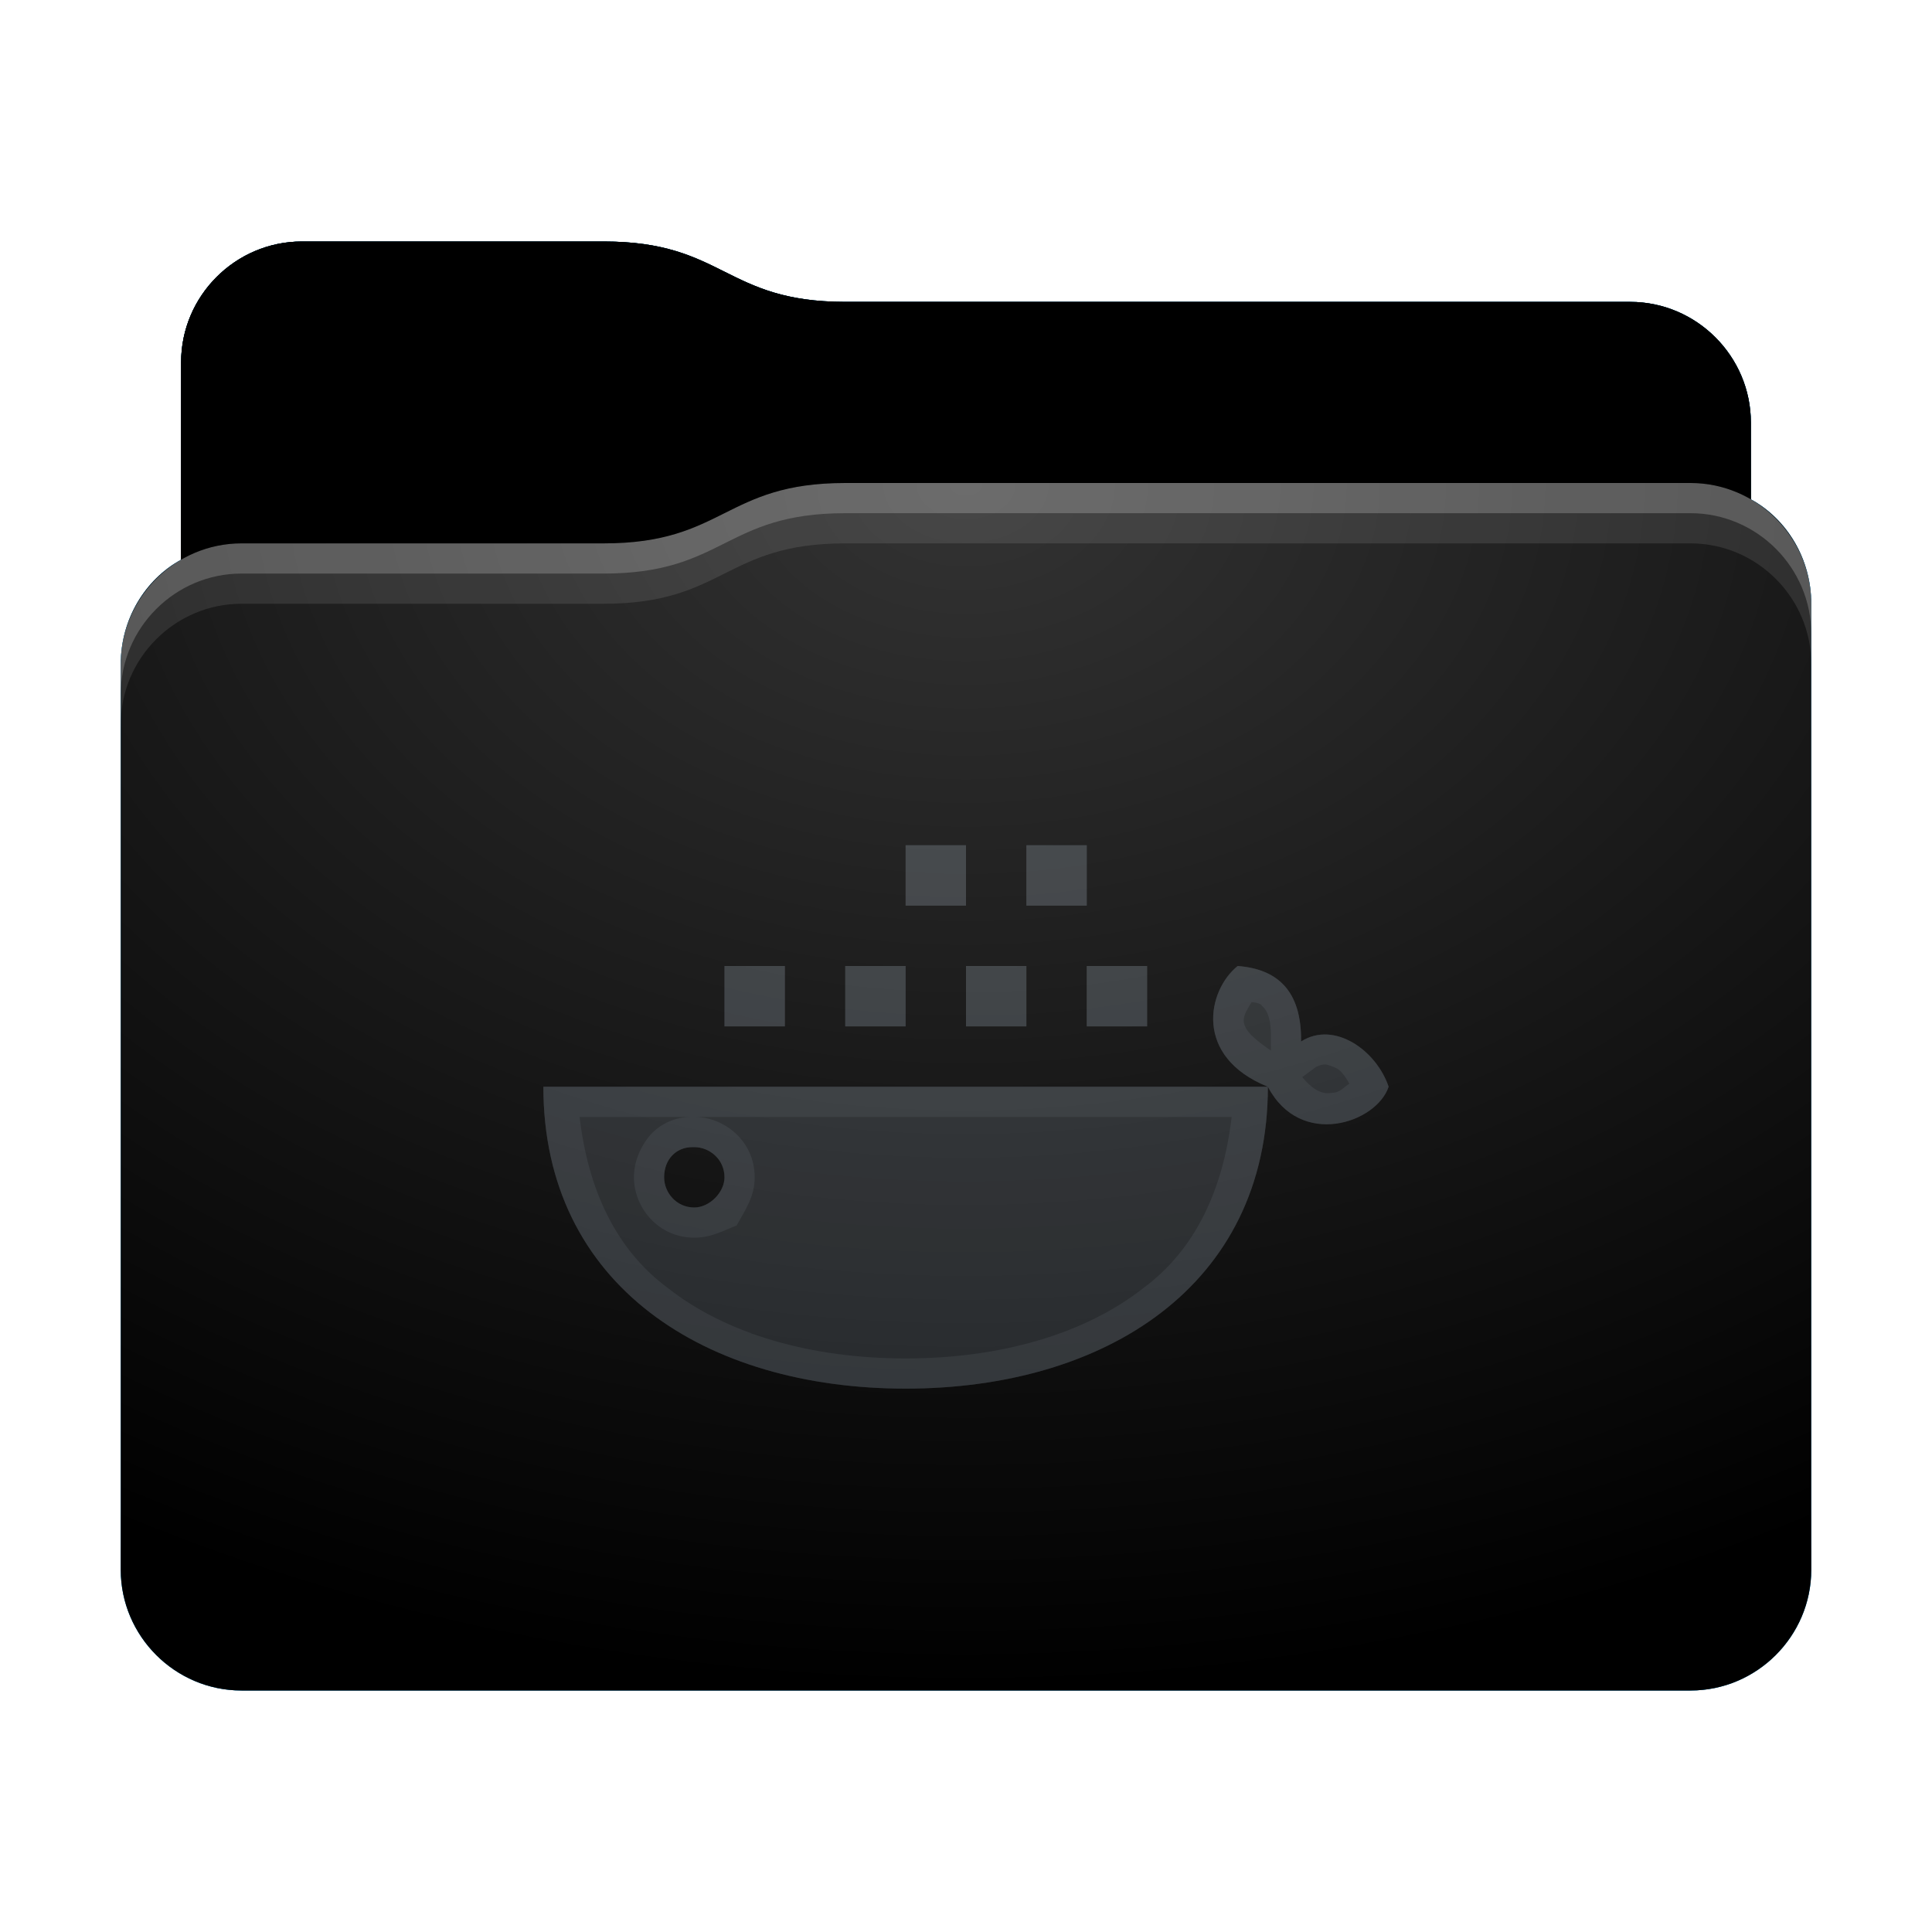 <svg height="32" version="1.1" width="32" xmlns="http://www.w3.org/2000/svg" xmlns:svg="http://www.w3.org/2000/svg" xmlns:xlink="http://www.w3.org/1999/xlink">
<defs id="primary-definitions">
<style id="current-color-scheme" type="text/css">
      .ColorScheme-Text         { color: #232629; }
      .ColorScheme-Background   { color: #eff0f1; }
      .ColorScheme-Highlight    { color: #7ec9f0; }
      .ColorScheme-PositiveText { color: #27ae60; }
      .ColorScheme-NeutralText  { color: #f67400; }
      .ColorScheme-NegativeText { color: #da4453; }
      .ColorScheme-ActiveText   { color: #3daee9; }
      .ColorScheme-Complement   { color: #ffffff; }
      .ColorScheme-Contrast     { color: #000000; }
    </style>
<style id="extended-color-scheme" type="text/css">
      .ExScheme-Black     { color:#3e3e3e; }
      .ExScheme-White     { color:#fcfcfc; }
      .ExScheme-Grey-1    { color:#cfd5d5; }
      .ExScheme-Grey-2    { color:#909c9c; }
      .ExScheme-Grey-3    { color:#536161; }
      .ExScheme-Red-1     { color:#ffafa5; }
      .ExScheme-Red-2     { color:#bf4231; }
      .ExScheme-Red-3     { color:#4d2f2b; }
      .ExScheme-Green-1   { color:#abf9c7; }
      .ExScheme-Green-2   { color:#3bb566; }
      .ExScheme-Green-3   { color:#377d50; }
      .ExScheme-Blue-1    { color:#abdaf9; }
      .ExScheme-Blue-2    { color:#3daefd; }
      .ExScheme-Blue-3    { color:#2b3c4d; }
      .ExScheme-Yellow-1  { color:#faffa5; }
      .ExScheme-Yellow-2  { color:#cac726; }
      .ExScheme-Yellow-3  { color:#4b4d2b; }
      .ExScheme-Orange-1  { color:#ffdaa5; }
      .ExScheme-Orange-2  { color:#ff9701; }
      .ExScheme-Orange-3  { color:#4d372b; }
      .ExScheme-Brown-1   { color:#e9d6bb; }
      .ExScheme-Brown-2   { color:#997657; }
      .ExScheme-Brown-3   { color:#433a35; }
      .ExScheme-Purple-1  { color:#e2abf9; }
      .ExScheme-Purple-2  { color:#b401ff; }
      .ExScheme-Purple-3  { color:#432b4d; }
      .ExScheme-Cyan-1    { color:#b2f2e6; }
      .ExScheme-Cyan-2    { color:#31bfa6; }
      .ExScheme-Cyan-3    { color:#2b4d47; }
      .ExScheme-Magenta-1 { color:#f8a6d8; }
      .ExScheme-Magenta-2 { color:#f00091; }
      .ExScheme-Magenta-3 { color:#770048; }
    </style>
<linearGradient id="ucX">
<stop offset="0"/>
<stop offset="1" stop-opacity="0"/>
</linearGradient>
<linearGradient id="ucY">
<stop offset="0" stop-color="#fff"/>
<stop offset="1" stop-color="#fff" stop-opacity="0"/>
</linearGradient>
<style id="ucZ" type="text/css">
        .force-display-for-editing { display: inline !important; }
    </style><style class="remove-if__show-crease" type="text/css">
        .enable-if__show-crease { display: none; }
    </style><style class="remove-if__color-sync-mimes-places" type="text/css">
        .enable-if__color-sync-mimes-places { display: none; }
    </style><radialGradient cx=".5" cy="0" id="ud0" r="1" xlink:href="#ucY"/><linearGradient id="ud1" xlink:href="#ucX" y1="1" y2=".5"/><style class="ColorScheme-Background" fill="currentColor" opacity=".6" type="text/css">
   .ColorScheme-Text           { color:#eff0f1; }
      .ColorScheme-Background     { color:#31363b; }
      .ColorScheme-Highlight      { color:#3daefd; }
      .ColorScheme-ViewBackground { color:#fcfcfc; }
      .ColorScheme-PositiveText   { color:#27ae60; }
      .ColorScheme-NeutralText    { color:#f67400; }
      .ColorScheme-NegativeText   { color:#da4453; }
  </style><path d="M 5,4 C 3.9,4 3,4.9 3,6 V 9.27 C 2.4,9.6 2,10.26 2,11 v 15 c 0,1.1 .9,2 2,2 h 24 c 1.1,0 2,-.9 2,-2 V 11 10 C 30,9.26 29.6,8.6 29,8.27 V 7 C 29,5.9 28.1,5 27,5 H 14 C 12,5 12,4 10,4 Z" id="ud2"></path><path d="M 7,4 V 5 H 8 V 4 Z m 2,0 v 1 h 1 V 4 Z M 4,6 V 7 H 5 V 6 Z M 6,6 V 7 H 7 V 6 Z M 8,6 V 7 H 9 V 6 Z m 2,0 v 1 h 1 V 6 Z" id="ud3" opacity=".6"></path><path d="M 5,4 C 3.9,4 3,4.9 3,6 V 9.27 C 3.3,9.1 3.63,9 4,9 h 6 c 2,0 2,-1 4,-1 h 14 c .37,0 .7,.1 1,.27 V 7 C 29,5.9 28.1,5 27,5 H 14 C 12,5 12,4 10,4 Z" id="ud4"></path></defs>
<g id="content" transform="translate(0,0)"><use class="sync-color enable-if__color-sync-mimes-places force-display-for-editing ColorScheme-ActiveText" fill="currentColor" href="#ud2"></use><use class="primary-color remove-if__color-sync-mimes-places ColorScheme-ActiveText" fill="currentColor" href="#ud2"></use><use class="ColorScheme-Contrast" fill="currentColor" href="#ud2" opacity=".1"></use><g id="decal" transform="translate(8,10)"><use class="ColorScheme-Background" fill="currentColor" href="#ud3"></use><path class="ColorScheme-Background" d="M 12.5,6 C 12,6.4 11.76,7.5 13,8 13.54,9.03 14.8,8.6 15,8 14.8,7.4 14.1,6.9 13.55,7.25 13.56,6.4 13.15,6.05 12.5,6 Z M 13,8 H 1 c 0,3.3 2.7,5 6,5 3.3,0 6,-1.7 6,-5 z M 3.47,9 C 3.5,9 3.5,9 3.5,9 3.75,9 4,9.2 4,9.5 4,9.75 3.75,10 3.5,10 3.2,10 3,9.75 3,9.5 3,9.2 3.2,9 3.47,9 Z" fill="currentColor" opacity=".6"/><use class="ColorScheme-Background" fill="currentColor" href="#ud3"></use><path class="ColorScheme-Background" d="M 12.5 6 C 12 6.4 11.76 7.5 13 8 C 13.54 9.03 14.8 8.6 15 8 C 14.8 7.4 14.1 6.9 13.55 7.25 C 13.56 6.4 13.15 6.05 12.5 6 z M 13 8 L 1 8 C 1 11.3 3.7 13 7 13 C 10.3 13 13 11.3 13 8 z M 12.73 6.6 C 12.8 6.6 12.9 6.63 12.9 6.66 C 13 6.74 13.06 6.9 13.05 7.24 L 13.05 7.4 C 12.8 7.23 12.6 7.07 12.6 6.9 C 12.6 6.8 12.67 6.7 12.73 6.6 z M 13.96 7.63 C 14 7.64 14.07 7.66 14.15 7.7 C 14.23 7.75 14.3 7.86 14.35 7.95 C 14.26 8 14.2 8.1 14.06 8.1 C 13.87 8.14 13.7 8 13.57 7.84 L 13.8 7.67 C 13.87 7.64 13.9 7.63 13.96 7.63 z M 1.6 8.5 L 3.45 8.5 C 3.2 8.5 2.95 8.6 2.77 8.8 C 2.6 9 2.5 9.25 2.5 9.5 C 2.5 10 2.9 10.5 3.5 10.5 C 3.8 10.5 4 10.37 4.2 10.3 C 4.37 10 4.5 9.8 4.5 9.5 C 4.5 8.9 4 8.5 3.5 8.5 L 12.4 8.5 C 12.26 9.7 11.8 10.7 10.93 11.34 C 9.96 12.1 8.56 12.5 7 12.5 C 5.44 12.5 4.04 12.1 3.07 11.34 C 2.2 10.7 1.74 9.7 1.6 8.5 z M 3.47 9 C 3.5 9 3.5 9 3.5 9 C 3.75 9 4 9.2 4 9.5 C 4 9.75 3.75 10 3.5 10 C 3.2 10 3 9.75 3 9.5 C 3 9.2 3.2 9 3.47 9 z " fill="currentColor" opacity=".6"/></g><use href="#ud4" opacity=".4"></use><use fill="url(#ud1)" href="#ud4" opacity=".1"></use><path d="M 14,8 C 12,8 12,9 10,9 H 4 C 2.9,9 2,9.9 2,11 v 15 c 0,1.1 .9,2 2,2 h 24 c 1.1,0 2,-.9 2,-2 V 11 10 C 30,8.9 29.1,8 28,8 Z" fill="url(#ud0)" opacity=".2"/><path class="ColorScheme-Contrast" d="m 2,25 v 1 c 0,1.1 .9,2 2,2 h 24 c 1.1,0 2,-.9 2,-2 v -1 c 0,1.1 -.9,2 -2,2 H 4 C 2.9,27 2,26.1 2,25 Z" fill="currentColor" opacity=".1"/><path class="ColorScheme-Contrast" d="M 2,25.5 V 26 c 0,1.1 .9,2 2,2 h 24 c 1.1,0 2,-.9 2,-2 v -0.5 c 0,1.1 -.9,2 -2,2 H 4 c -1.1,0 -2,-.9 -2,-2 z" fill="currentColor" opacity=".2"/><path d="M 14,8 C 12,8 12,9 10,9 H 4 C 2.9,9 2,9.9 2,11 v 0.5 c 0,-1.1 .9,-2 2,-2 h 6 c 2,0 2,-1 4,-1 h 14 c 1.1,0 2,.9 2,2 V 10 C 30,8.9 29.1,8 28,8 Z" fill="#fff" opacity=".2"/><path d="M 14,8 C 12,8 12,9 10,9 H 4 C 2.9,9 2,9.9 2,11 v 1 c 0,-1.1 .9,-2 2,-2 h 6 c 2,0 2,-1 4,-1 h 14 c 1.1,0 2,.9 2,2 V 10 C 30,8.9 29.1,8 28,8 Z" fill="#fff" opacity=".1"/><path d="m 14,7.5 c -2,0 -2,1 -4,1 H 4 C 3.63,8.5 3.3,8.6 3,8.77 v 0.5 C 3.3,9.1 3.63,9 4,9 h 6 c 2,0 2,-1 4,-1 h 14 c .37,0 .7,.1 1,.27 v -0.5 C 28.7,7.6 28.37,7.5 28,7.5 Z" opacity=".2"/><path d="M 14,7 C 12,7 12,8 10,8 H 4 C 3.63,8 3.3,8.1 3,8.27 v 1 C 3.3,9.1 3.63,9 4,9 h 6 c 2,0 2,-1 4,-1 h 14 c .37,0 .7,.1 1,.27 v -1 C 28.7,7.1 28.37,7 28,7 Z" opacity=".1"/></g>
</svg>